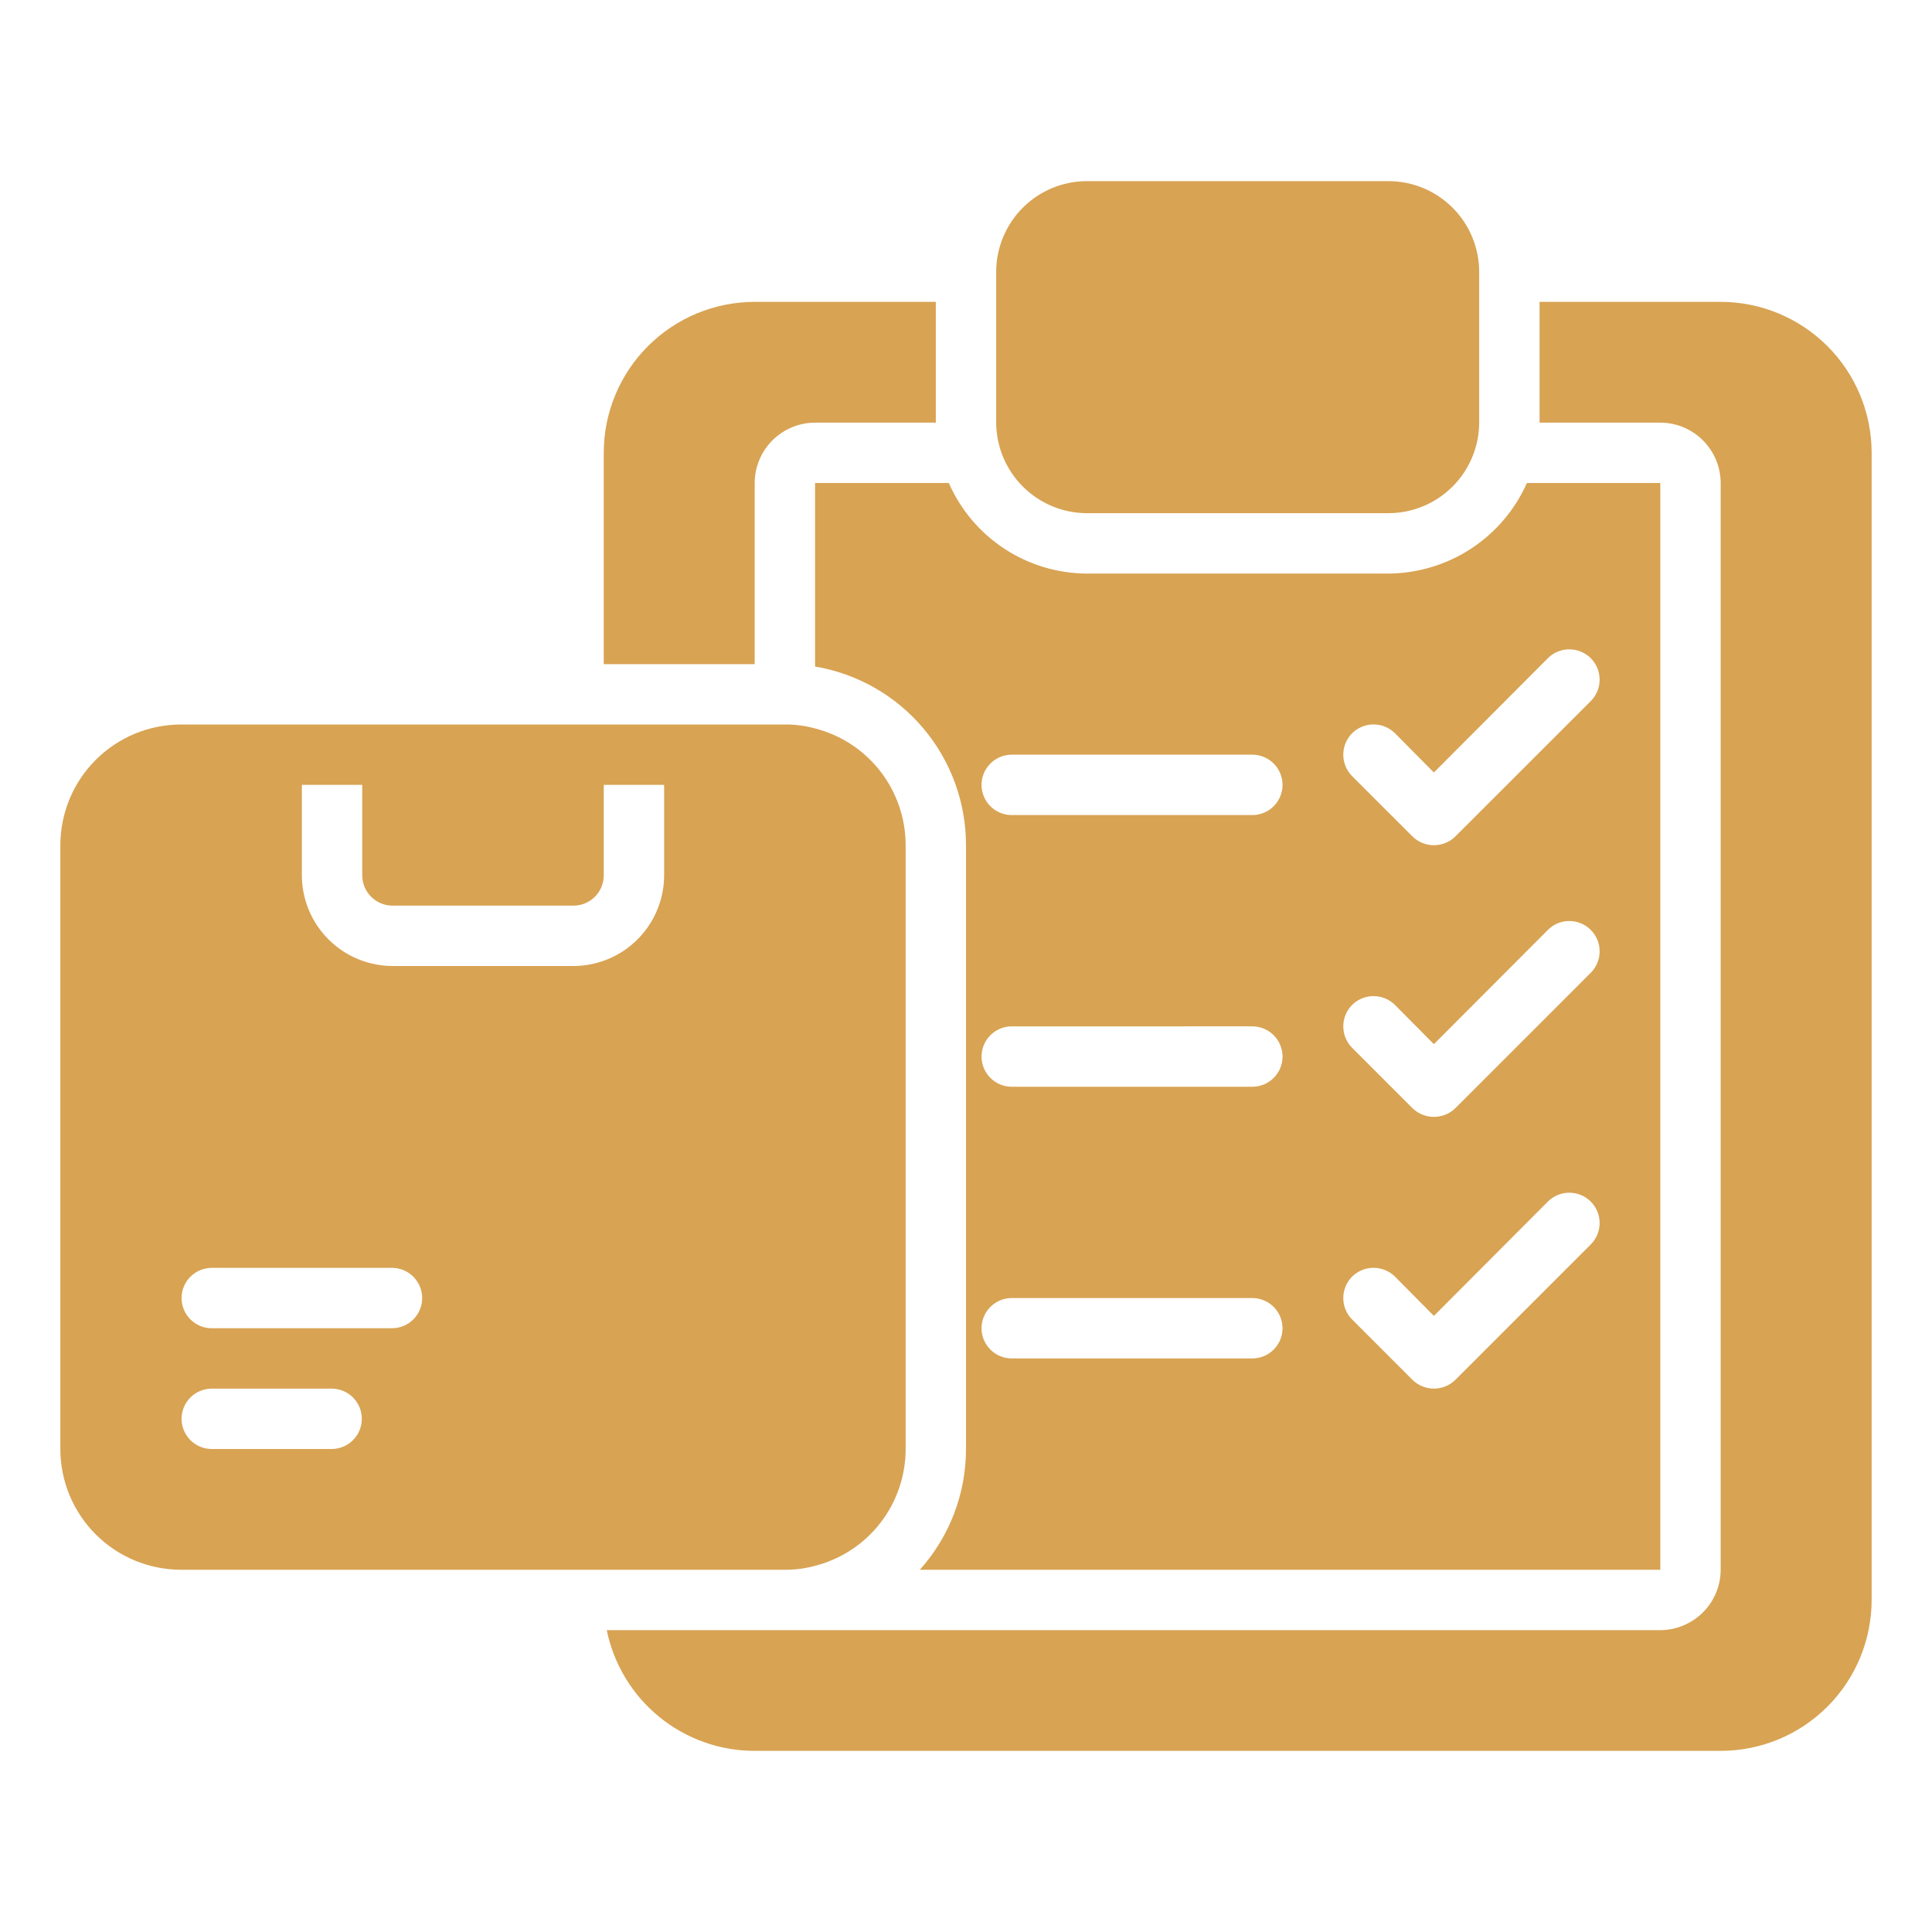 <svg width="50" height="50" viewBox="0 0 50 50" fill="none" xmlns="http://www.w3.org/2000/svg">
<path d="M21.094 40.523C21.765 40.351 22.359 39.961 22.784 39.413C23.208 38.866 23.438 38.193 23.438 37.5V21.875C23.438 21.182 23.208 20.509 22.784 19.962C22.359 19.414 21.765 19.024 21.094 18.852C20.839 18.782 20.576 18.748 20.312 18.75H4.688C4.277 18.75 3.871 18.831 3.491 18.988C3.112 19.145 2.768 19.375 2.478 19.665C2.187 19.955 1.957 20.3 1.8 20.679C1.643 21.058 1.562 21.465 1.562 21.875V37.5C1.562 37.91 1.643 38.317 1.8 38.696C1.957 39.075 2.187 39.42 2.478 39.71C2.768 40 3.112 40.23 3.491 40.387C3.871 40.544 4.277 40.625 4.688 40.625H20.312C20.576 40.627 20.839 40.593 21.094 40.523ZM8.594 37.5H5.469C5.264 37.497 5.068 37.413 4.924 37.267C4.78 37.121 4.699 36.924 4.699 36.719C4.699 36.514 4.78 36.316 4.924 36.17C5.068 36.024 5.264 35.941 5.469 35.938H8.594C8.799 35.941 8.995 36.024 9.139 36.17C9.283 36.317 9.364 36.514 9.364 36.719C9.364 36.924 9.283 37.121 9.139 37.267C8.995 37.413 8.799 37.497 8.594 37.5ZM10.156 34.375H5.469C5.264 34.372 5.068 34.288 4.924 34.142C4.78 33.996 4.699 33.799 4.699 33.594C4.699 33.389 4.78 33.191 4.924 33.045C5.068 32.899 5.264 32.816 5.469 32.812H10.156C10.361 32.816 10.557 32.899 10.701 33.045C10.845 33.192 10.926 33.389 10.926 33.594C10.926 33.799 10.845 33.996 10.701 34.142C10.557 34.288 10.361 34.372 10.156 34.375ZM17.188 22.656C17.186 23.277 16.938 23.872 16.499 24.311C16.06 24.751 15.465 24.998 14.844 25H10.156C9.535 24.998 8.94 24.751 8.501 24.311C8.062 23.872 7.814 23.277 7.812 22.656V20.312H9.375V22.656C9.376 22.863 9.458 23.062 9.605 23.208C9.751 23.354 9.949 23.437 10.156 23.438H14.844C15.051 23.437 15.249 23.354 15.396 23.208C15.542 23.062 15.624 22.863 15.625 22.656V20.312H17.188V22.656ZM28.125 13.281H35.938C36.558 13.279 37.153 13.031 37.592 12.592C38.031 12.153 38.279 11.558 38.281 10.938V7.031C38.279 6.41 38.032 5.815 37.593 5.376C37.154 4.937 36.559 4.689 35.938 4.688H28.125C27.504 4.689 26.909 4.937 26.47 5.376C26.031 5.815 25.783 6.41 25.781 7.031V10.938C25.784 11.558 26.032 12.153 26.471 12.592C26.91 13.031 27.504 13.279 28.125 13.281Z" fill="#D8A353"/>
<path d="M44.531 7.812H39.844V10.938H42.969C43.383 10.939 43.779 11.104 44.072 11.396C44.365 11.689 44.53 12.086 44.531 12.5V40.625C44.53 41.039 44.365 41.436 44.072 41.728C43.779 42.021 43.383 42.186 42.969 42.188C38.98 42.191 19.25 42.184 15.703 42.188C15.883 43.07 16.363 43.863 17.06 44.432C17.758 45.002 18.631 45.313 19.531 45.312H44.531C45.567 45.312 46.56 44.901 47.293 44.168C48.026 43.435 48.437 42.442 48.438 41.406V11.719C48.437 10.683 48.026 9.69 47.293 8.957C46.56 8.225 45.567 7.813 44.531 7.812ZM19.531 12.5C19.532 12.086 19.698 11.689 19.99 11.396C20.283 11.104 20.68 10.939 21.094 10.938H24.219V7.812H19.531C18.495 7.813 17.502 8.225 16.77 8.957C16.037 9.69 15.625 10.683 15.625 11.719V17.188H19.531V12.5Z" fill="#D8A353"/>
<path d="M21.094 17.25C22.187 17.434 23.179 18 23.894 18.847C24.609 19.694 25.001 20.767 25 21.875V37.5C25.001 38.654 24.575 39.767 23.805 40.625H42.969V12.5H39.516C39.208 13.193 38.706 13.783 38.072 14.199C37.437 14.614 36.696 14.838 35.938 14.844H28.125C27.367 14.84 26.626 14.617 25.993 14.201C25.359 13.785 24.86 13.194 24.555 12.5H21.094V17.25ZM34.992 18.977C35.14 18.83 35.339 18.748 35.547 18.748C35.755 18.748 35.954 18.83 36.102 18.977L37.109 19.992L40.07 17.023C40.218 16.881 40.416 16.802 40.622 16.805C40.827 16.807 41.023 16.889 41.169 17.034C41.314 17.18 41.397 17.376 41.398 17.581C41.401 17.787 41.322 17.985 41.18 18.133L37.664 21.648C37.516 21.793 37.317 21.874 37.109 21.874C36.902 21.874 36.703 21.793 36.555 21.648L34.992 20.086C34.846 19.938 34.764 19.739 34.764 19.531C34.764 19.323 34.846 19.124 34.992 18.977ZM34.992 26.008C35.14 25.861 35.339 25.779 35.547 25.779C35.755 25.779 35.954 25.861 36.102 26.008L37.109 27.023L40.07 24.055C40.218 23.912 40.416 23.834 40.622 23.836C40.827 23.838 41.023 23.92 41.169 24.066C41.314 24.211 41.397 24.407 41.398 24.613C41.401 24.818 41.322 25.016 41.18 25.164L37.664 28.68C37.516 28.824 37.317 28.905 37.109 28.905C36.902 28.905 36.703 28.824 36.555 28.68L34.992 27.117C34.846 26.97 34.764 26.77 34.764 26.562C34.764 26.355 34.846 26.155 34.992 26.008ZM34.992 33.039C35.14 32.893 35.339 32.811 35.547 32.811C35.755 32.811 35.954 32.893 36.102 33.039L37.109 34.055L40.07 31.086C40.218 30.944 40.416 30.865 40.622 30.867C40.827 30.869 41.023 30.952 41.169 31.097C41.314 31.242 41.397 31.439 41.398 31.644C41.401 31.849 41.322 32.047 41.18 32.195L37.664 35.711C37.516 35.856 37.317 35.937 37.109 35.937C36.902 35.937 36.703 35.856 36.555 35.711L34.992 34.148C34.846 34.001 34.764 33.802 34.764 33.594C34.764 33.386 34.846 33.187 34.992 33.039ZM26.172 19.531C26.237 19.533 32.444 19.53 32.422 19.531C32.627 19.534 32.823 19.618 32.967 19.764C33.111 19.91 33.192 20.107 33.192 20.312C33.192 20.518 33.111 20.715 32.967 20.861C32.823 21.007 32.627 21.091 32.422 21.094H26.172C25.967 21.091 25.771 21.007 25.627 20.861C25.483 20.715 25.402 20.518 25.402 20.312C25.402 20.107 25.483 19.91 25.627 19.764C25.771 19.618 25.967 19.534 26.172 19.531ZM26.172 26.562C26.237 26.564 32.444 26.561 32.422 26.562C32.627 26.566 32.823 26.649 32.967 26.795C33.111 26.942 33.192 27.139 33.192 27.344C33.192 27.549 33.111 27.746 32.967 27.892C32.823 28.038 32.627 28.122 32.422 28.125H26.172C25.967 28.122 25.771 28.038 25.627 27.892C25.483 27.746 25.402 27.549 25.402 27.344C25.402 27.139 25.483 26.942 25.627 26.795C25.771 26.649 25.967 26.566 26.172 26.562ZM26.172 33.594C26.237 33.595 32.444 33.593 32.422 33.594C32.627 33.597 32.823 33.681 32.967 33.827C33.111 33.973 33.192 34.17 33.192 34.375C33.192 34.58 33.111 34.777 32.967 34.923C32.823 35.07 32.627 35.153 32.422 35.156H26.172C25.967 35.153 25.771 35.07 25.627 34.923C25.483 34.777 25.402 34.58 25.402 34.375C25.402 34.17 25.483 33.973 25.627 33.827C25.771 33.68 25.967 33.597 26.172 33.594Z" fill="#D8A353"/>
</svg>
